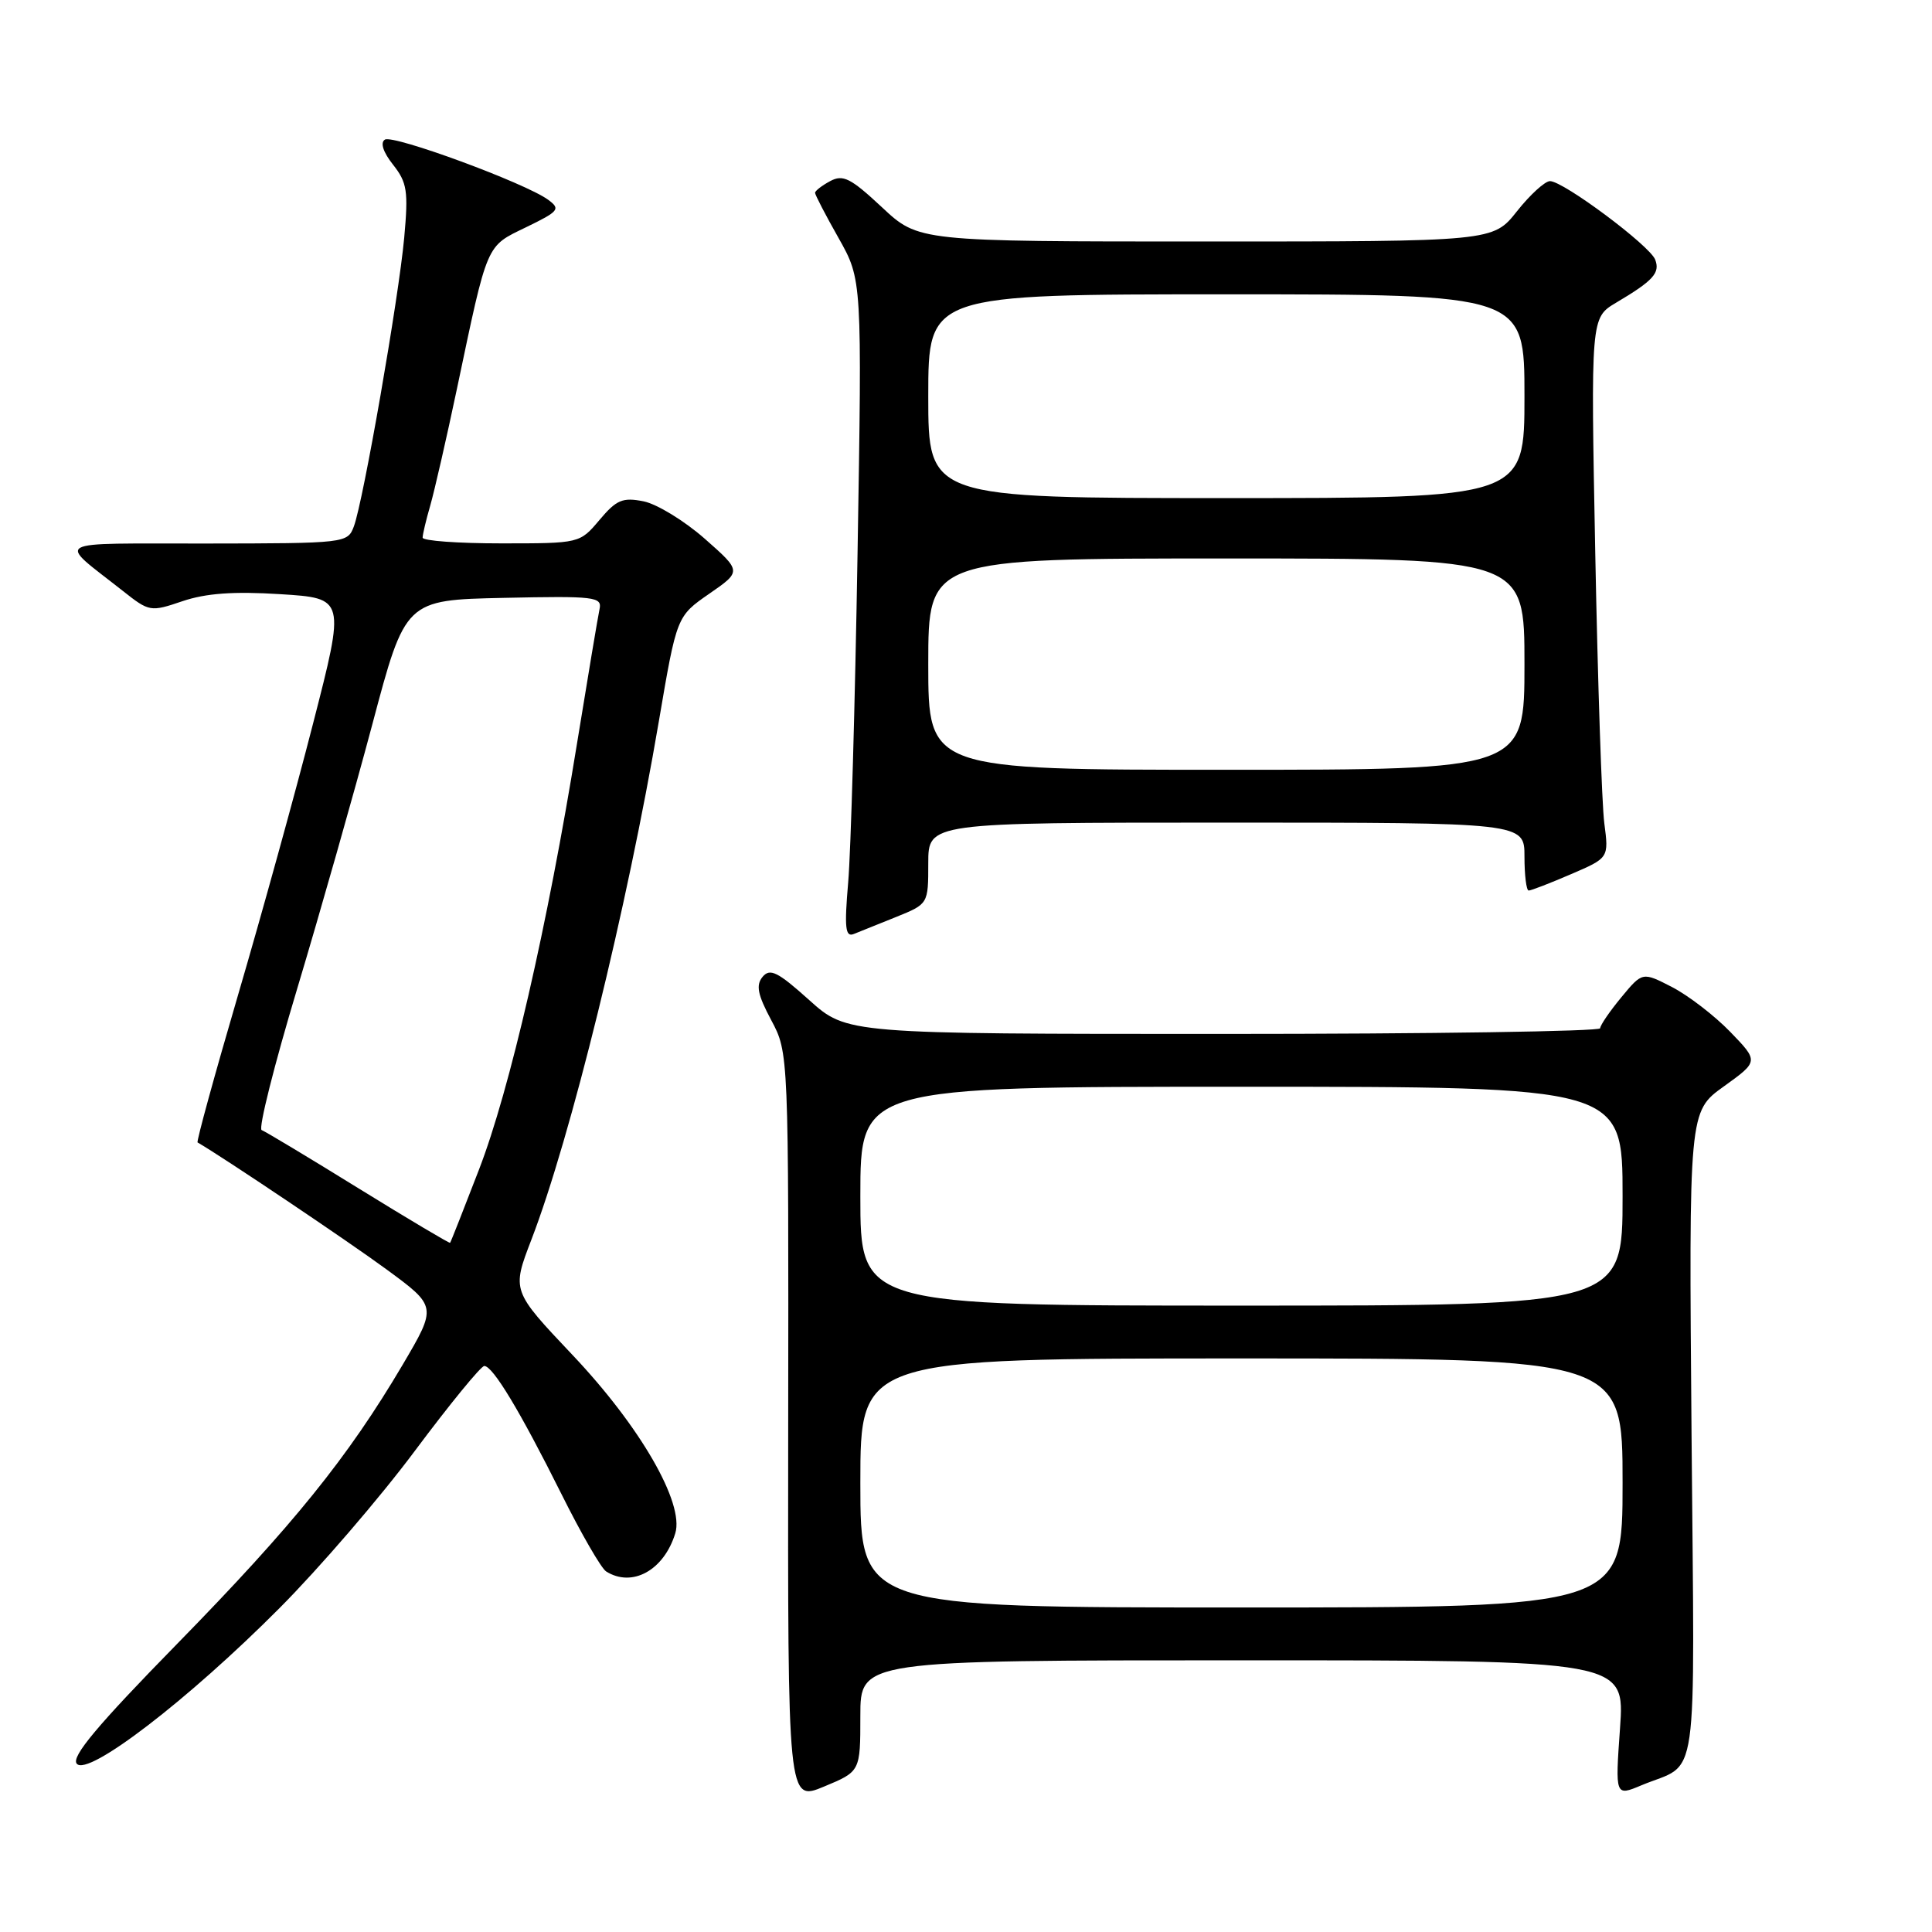 <?xml version="1.0" encoding="UTF-8" standalone="no"?>
<!DOCTYPE svg PUBLIC "-//W3C//DTD SVG 1.1//EN" "http://www.w3.org/Graphics/SVG/1.1/DTD/svg11.dtd" >
<svg xmlns="http://www.w3.org/2000/svg" xmlns:xlink="http://www.w3.org/1999/xlink" version="1.1" viewBox="0 0 256 256">
 <g >
 <path fill="currentColor"
d=" M 114.00 227.37 C 114.00 220.00 114.00 220.00 164.65 220.00 C 215.30 220.00 215.30 220.00 214.66 229.01 C 214.02 238.02 214.02 238.02 217.50 236.56 C 225.22 233.34 224.54 238.08 224.14 190.21 C 223.78 147.28 223.78 147.28 228.41 143.96 C 233.04 140.63 233.04 140.63 229.27 136.73 C 227.20 134.59 223.73 131.92 221.57 130.80 C 217.63 128.77 217.63 128.77 214.84 132.14 C 213.31 133.99 212.04 135.84 212.03 136.25 C 212.01 136.66 189.55 137.00 162.11 137.00 C 112.22 137.00 112.22 137.00 107.22 132.51 C 103.06 128.77 102.03 128.26 101.05 129.43 C 100.14 130.54 100.38 131.78 102.19 135.17 C 104.50 139.50 104.50 139.50 104.44 189.12 C 104.38 238.73 104.38 238.73 109.19 236.73 C 114.00 234.73 114.00 234.73 114.00 227.37 Z  M 37.04 213.08 C 42.29 207.81 50.36 198.44 54.97 192.25 C 59.59 186.06 63.73 181.00 64.17 181.00 C 65.31 181.00 68.91 186.98 74.40 197.98 C 77.00 203.20 79.66 207.80 80.31 208.22 C 83.76 210.40 87.98 208.08 89.48 203.16 C 90.69 199.17 84.84 189.02 75.84 179.52 C 67.81 171.03 67.81 171.03 70.41 164.27 C 75.60 150.79 83.10 120.28 87.30 95.58 C 89.67 81.66 89.67 81.66 93.97 78.68 C 98.28 75.70 98.28 75.70 93.39 71.39 C 90.70 69.02 87.05 66.79 85.28 66.43 C 82.50 65.88 81.69 66.22 79.44 68.89 C 76.82 72.00 76.82 72.00 66.41 72.00 C 60.68 72.00 56.00 71.66 56.00 71.24 C 56.00 70.83 56.45 68.91 57.01 66.99 C 57.56 65.07 59.16 58.10 60.55 51.50 C 64.66 31.99 64.35 32.71 69.71 30.11 C 74.08 27.99 74.31 27.70 72.62 26.46 C 69.59 24.25 52.12 17.81 51.00 18.50 C 50.36 18.90 50.76 20.15 52.08 21.82 C 53.95 24.19 54.12 25.32 53.56 31.50 C 52.82 39.56 48.14 66.41 46.89 69.75 C 46.06 71.97 45.82 72.00 27.27 72.02 C 6.35 72.05 7.51 71.38 16.29 78.31 C 19.78 81.07 19.94 81.10 24.18 79.66 C 27.28 78.61 30.96 78.34 37.13 78.73 C 45.75 79.27 45.75 79.27 41.48 95.88 C 39.14 105.02 34.66 121.21 31.54 131.85 C 28.42 142.49 26.01 151.28 26.18 151.38 C 29.45 153.26 46.19 164.51 51.20 168.19 C 57.90 173.11 57.90 173.11 53.37 180.81 C 46.11 193.11 38.85 202.10 23.51 217.78 C 12.87 228.65 9.41 232.79 10.17 233.70 C 11.62 235.46 24.94 225.24 37.04 213.08 Z  M 118.75 121.50 C 123.00 119.78 123.00 119.78 123.00 114.39 C 123.00 109.00 123.00 109.00 162.50 109.00 C 202.00 109.00 202.00 109.00 202.00 113.50 C 202.00 115.97 202.25 118.00 202.56 118.00 C 202.88 118.00 205.39 117.03 208.15 115.84 C 213.18 113.68 213.18 113.68 212.58 109.09 C 212.25 106.57 211.71 90.46 211.38 73.30 C 210.78 42.11 210.78 42.11 214.14 40.11 C 219.07 37.19 220.00 36.16 219.32 34.40 C 218.61 32.54 207.16 24.00 205.38 24.00 C 204.72 24.00 202.74 25.80 201.00 28.00 C 197.83 32.00 197.83 32.00 159.77 32.00 C 121.71 32.00 121.71 32.00 116.86 27.46 C 112.72 23.60 111.71 23.08 110.00 24.00 C 108.90 24.59 108.00 25.29 108.00 25.55 C 108.00 25.81 109.40 28.52 111.12 31.55 C 114.23 37.07 114.23 37.07 113.63 73.29 C 113.30 93.20 112.74 112.83 112.39 116.90 C 111.87 122.95 112.01 124.21 113.13 123.76 C 113.88 123.46 116.41 122.45 118.75 121.50 Z  M 114.00 196.50 C 114.00 180.00 114.00 180.00 164.50 180.00 C 215.00 180.00 215.00 180.00 215.00 196.50 C 215.00 213.00 215.00 213.00 164.50 213.00 C 114.00 213.00 114.00 213.00 114.00 196.50 Z  M 114.00 158.50 C 114.00 144.00 114.00 144.00 164.50 144.00 C 215.00 144.00 215.00 144.00 215.00 158.50 C 215.00 173.00 215.00 173.00 164.50 173.00 C 114.00 173.00 114.00 173.00 114.00 158.50 Z  M 47.49 157.45 C 40.90 153.37 35.13 149.91 34.67 149.74 C 34.21 149.58 36.33 141.13 39.39 130.97 C 42.44 120.81 46.91 105.08 49.33 96.00 C 53.71 79.50 53.71 79.50 66.77 79.22 C 78.84 78.96 79.80 79.08 79.44 80.72 C 79.23 81.70 77.89 89.70 76.46 98.50 C 72.55 122.68 67.55 144.42 63.46 155.00 C 61.45 160.22 59.73 164.58 59.64 164.68 C 59.55 164.77 54.08 161.52 47.49 157.45 Z  M 123.00 88.00 C 123.00 74.00 123.00 74.00 162.50 74.00 C 202.00 74.00 202.00 74.00 202.00 88.00 C 202.00 102.00 202.00 102.00 162.50 102.00 C 123.00 102.00 123.00 102.00 123.00 88.00 Z  M 123.00 52.50 C 123.00 39.00 123.00 39.00 162.50 39.00 C 202.00 39.00 202.00 39.00 202.00 52.50 C 202.00 66.00 202.00 66.00 162.50 66.00 C 123.00 66.00 123.00 66.00 123.00 52.50 Z "/>
</g>
</svg>